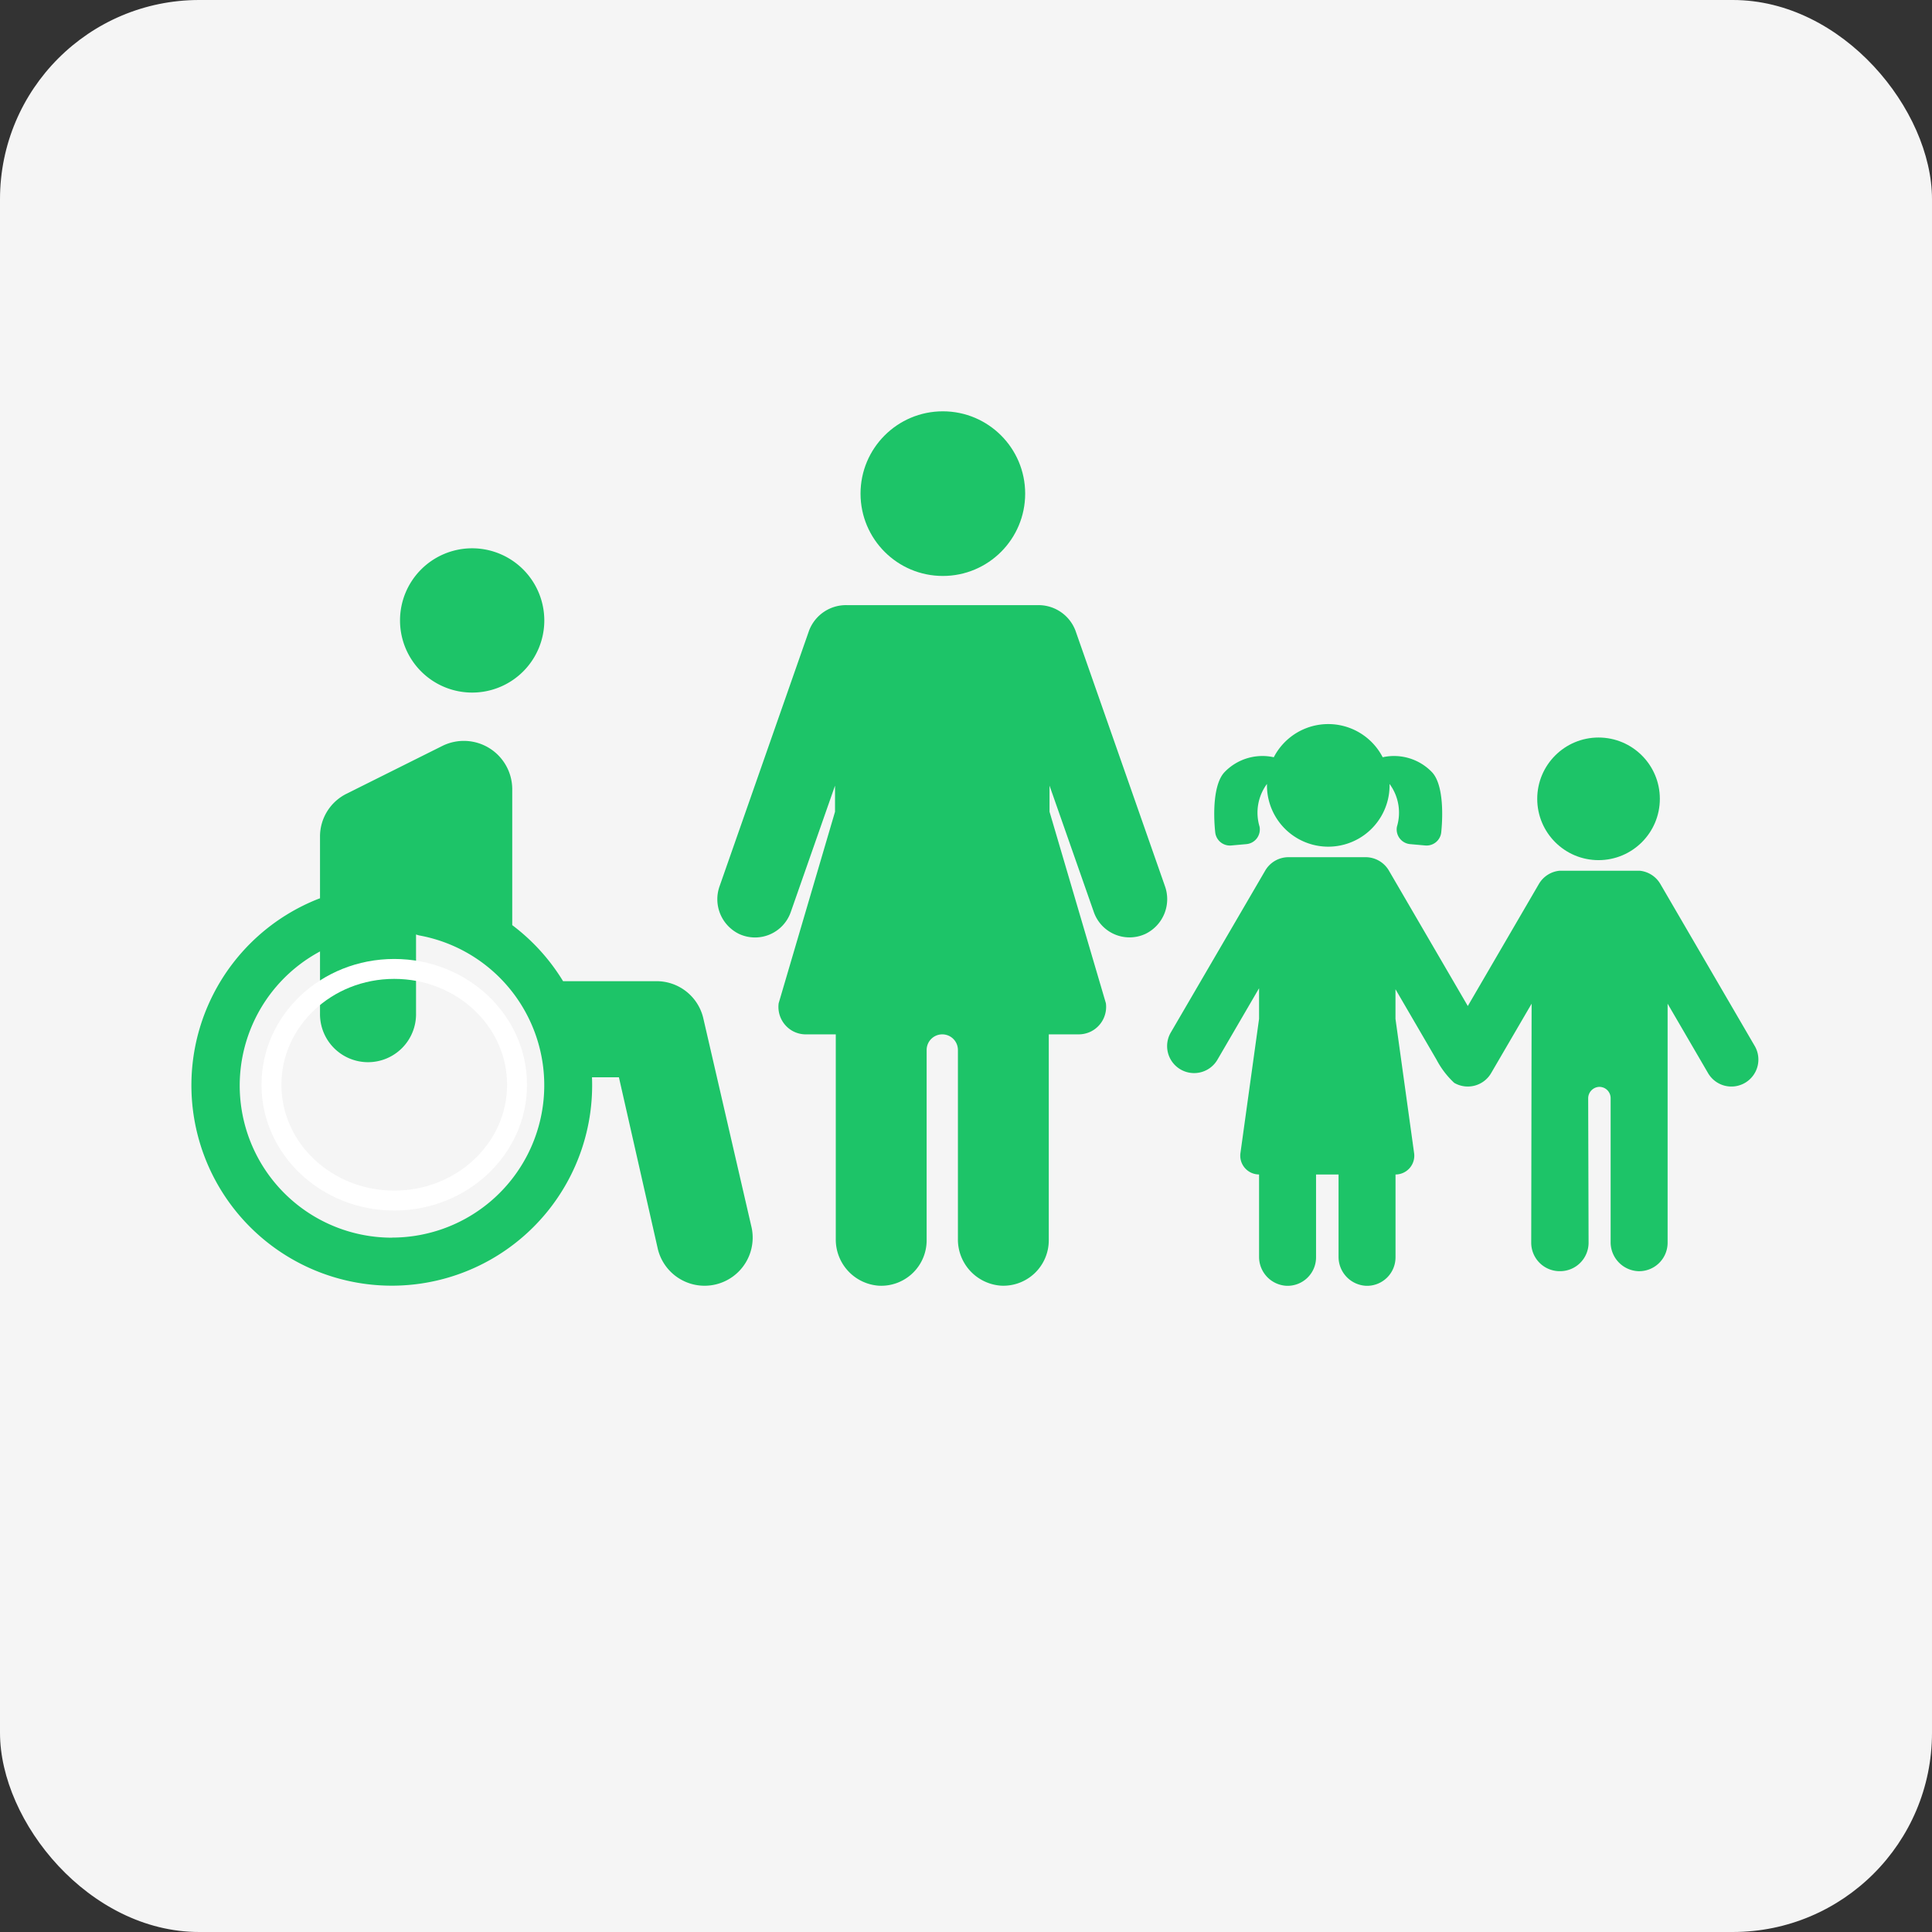 <svg xmlns="http://www.w3.org/2000/svg" width="97" height="97" viewBox="0 0 97 97">
  <rect x="0" y="0" width="97" height="97" fill="#333333" stroke="none"/>
  <g id="Group_6909" data-name="Group 6909" transform="translate(-1125 -1458.861)">
    <rect id="Rectangle_6230" data-name="Rectangle 6230" width="97" height="97" rx="10" transform="translate(1125 1458.861)" fill="#f5f5f5"/>
    <g id="Group_6875" data-name="Group 6875" transform="translate(718.621 -588.542)">
      <g id="sister-and-brother" transform="translate(464.977 2083.757)">
        <circle id="Ellipse_601" data-name="Ellipse 601" cx="3.078" cy="3.078" r="3.078" transform="translate(18.582 0.675)" fill="#1dc468"/>
        <path id="Path_3805" data-name="Path 3805" d="M29.5,123.821l-4.737-8.131a1.353,1.353,0,0,0-1.035-.665H19.7a1.353,1.353,0,0,0-1.035.665l-3.569,6.127-3.962-6.8a1.354,1.354,0,0,0-1.175-.672H6.1a1.354,1.354,0,0,0-1.175.672L.184,123.147a1.355,1.355,0,1,0,2.342,1.365l2.09-3.587v1.536L3.681,129.2a.944.944,0,0,0,.935,1.074h0V134.4a1.453,1.453,0,0,0,1.378,1.464,1.43,1.43,0,0,0,1.483-1.429v-4.159h1.13V134.4a1.453,1.453,0,0,0,1.378,1.464,1.43,1.43,0,0,0,1.482-1.429v-4.159h0A.944.944,0,0,0,12.4,129.2l-.935-6.739v-1.486l2.061,3.537a4.348,4.348,0,0,0,.888,1.163,1.355,1.355,0,0,0,1.853-.489L18.3,121.7l-.02,12a1.43,1.43,0,0,0,1.43,1.43h.02a1.43,1.43,0,0,0,1.43-1.43l-.02-7.239a.578.578,0,0,1,.527-.583.565.565,0,0,1,.6.564v7.224a1.453,1.453,0,0,0,1.378,1.464,1.43,1.43,0,0,0,1.483-1.429v-12l2.031,3.486a1.355,1.355,0,0,0,2.342-1.365Z" transform="translate(0 -107.662)" fill="#1dc468"/>
        <path id="Path_3806" data-name="Path 3806" d="M37.26,17.561l.762-.068a.74.74,0,0,0,.661-.88,2.427,2.427,0,0,1,.372-2.141c0,.024,0,.047,0,.071a3.078,3.078,0,1,0,6.156,0c0-.024,0-.048,0-.071a2.427,2.427,0,0,1,.371,2.141.74.74,0,0,0,.661.88l.762.068a.741.741,0,0,0,.8-.659c.1-.976.087-2.441-.465-3.022a2.64,2.64,0,0,0-2.474-.749,3.077,3.077,0,0,0-5.468,0,2.64,2.64,0,0,0-2.474.749c-.552.582-.57,2.046-.466,3.022A.741.741,0,0,0,37.26,17.561Z" transform="translate(-34.043 -11.466)" fill="#1dc468"/>
      </g>
      <g id="Group_6874" data-name="Group 6874" transform="translate(416 2074.931)">
        <g id="disability_1_" data-name="disability (1)" transform="translate(0 0)">
          <g id="Group_6871" data-name="Group 6871" transform="translate(0 9.664)">
            <g id="Group_6870" data-name="Group 6870" transform="translate(0)">
              <path id="Path_3807" data-name="Path 3807" d="M89.33,158l-2.415-10.463a2.411,2.411,0,0,0-2.343-1.829H79.882a10.072,10.072,0,0,0-2.552-2.814v-6.844a2.43,2.43,0,0,0-3.495-2.16L69.006,136.3a2.394,2.394,0,0,0-1.327,2.16v3.088c-.015.005-.03.007-.045.013a10.06,10.06,0,1,0,13.7,8.972h1.352l1.957,8.635A2.415,2.415,0,1,0,89.33,158Zm-18.037.586a7.638,7.638,0,0,1-3.614-14.371v3.1a2.411,2.411,0,1,0,4.821,0v-3.952a1.2,1.2,0,0,0,.184.053,7.647,7.647,0,0,1-1.391,15.166Z" transform="translate(-61.233 -133.638)" fill="#1dc468"/>
            </g>
          </g>
          <g id="Group_6873" data-name="Group 6873" transform="translate(10.463)">
            <g id="Group_6872" data-name="Group 6872" transform="translate(0)">
              <path id="Path_3808" data-name="Path 3808" d="M209.54,0a3.622,3.622,0,1,0,3.622,3.622A3.626,3.626,0,0,0,209.54,0Z" transform="translate(-205.918)" fill="#1dc468"/>
            </g>
          </g>
        </g>
        <g id="Ellipse_602" data-name="Ellipse 602" transform="translate(3.508 20.619)" fill="none" stroke="#fff" stroke-width="1">
          <ellipse cx="6.665" cy="6.315" rx="6.665" ry="6.315" stroke="none"/>
          <ellipse cx="6.665" cy="6.315" rx="6.165" ry="5.815" fill="none"/>
        </g>
      </g>
      <g id="woman" transform="translate(442.398 2068.054)">
        <path id="Path_3811" data-name="Path 3811" d="M97.262,82.4,92.768,69.568A1.983,1.983,0,0,0,90.825,68.3H81.345A1.983,1.983,0,0,0,79.4,69.568L74.908,82.4a1.939,1.939,0,0,0,.982,2.41,1.9,1.9,0,0,0,2.587-1.1L80.7,77.361v1.311l-2.829,9.613a1.382,1.382,0,0,0,.745,1.418,1.4,1.4,0,0,0,.644.146h1.478v10.276a2.323,2.323,0,0,0,2.171,2.343,2.281,2.281,0,0,0,2.391-2.278V90.633a.785.785,0,0,1,.785-.785h0a.785.785,0,0,1,.785.785v9.49a2.323,2.323,0,0,0,2.171,2.343,2.281,2.281,0,0,0,2.391-2.278V89.848H92.91a1.4,1.4,0,0,0,.644-.146,1.382,1.382,0,0,0,.745-1.418L91.47,78.671V77.361l2.223,6.345a1.9,1.9,0,0,0,2.587,1.1A1.938,1.938,0,0,0,97.262,82.4Z" transform="translate(-74.795 -58.567)" fill="#1dc468"/>
        <circle id="Ellipse_604" data-name="Ellipse 604" cx="4.133" cy="4.133" r="4.133" transform="translate(7.186 0)" fill="#1dc468"/>
      </g>
    </g>
  </g>
</svg>
